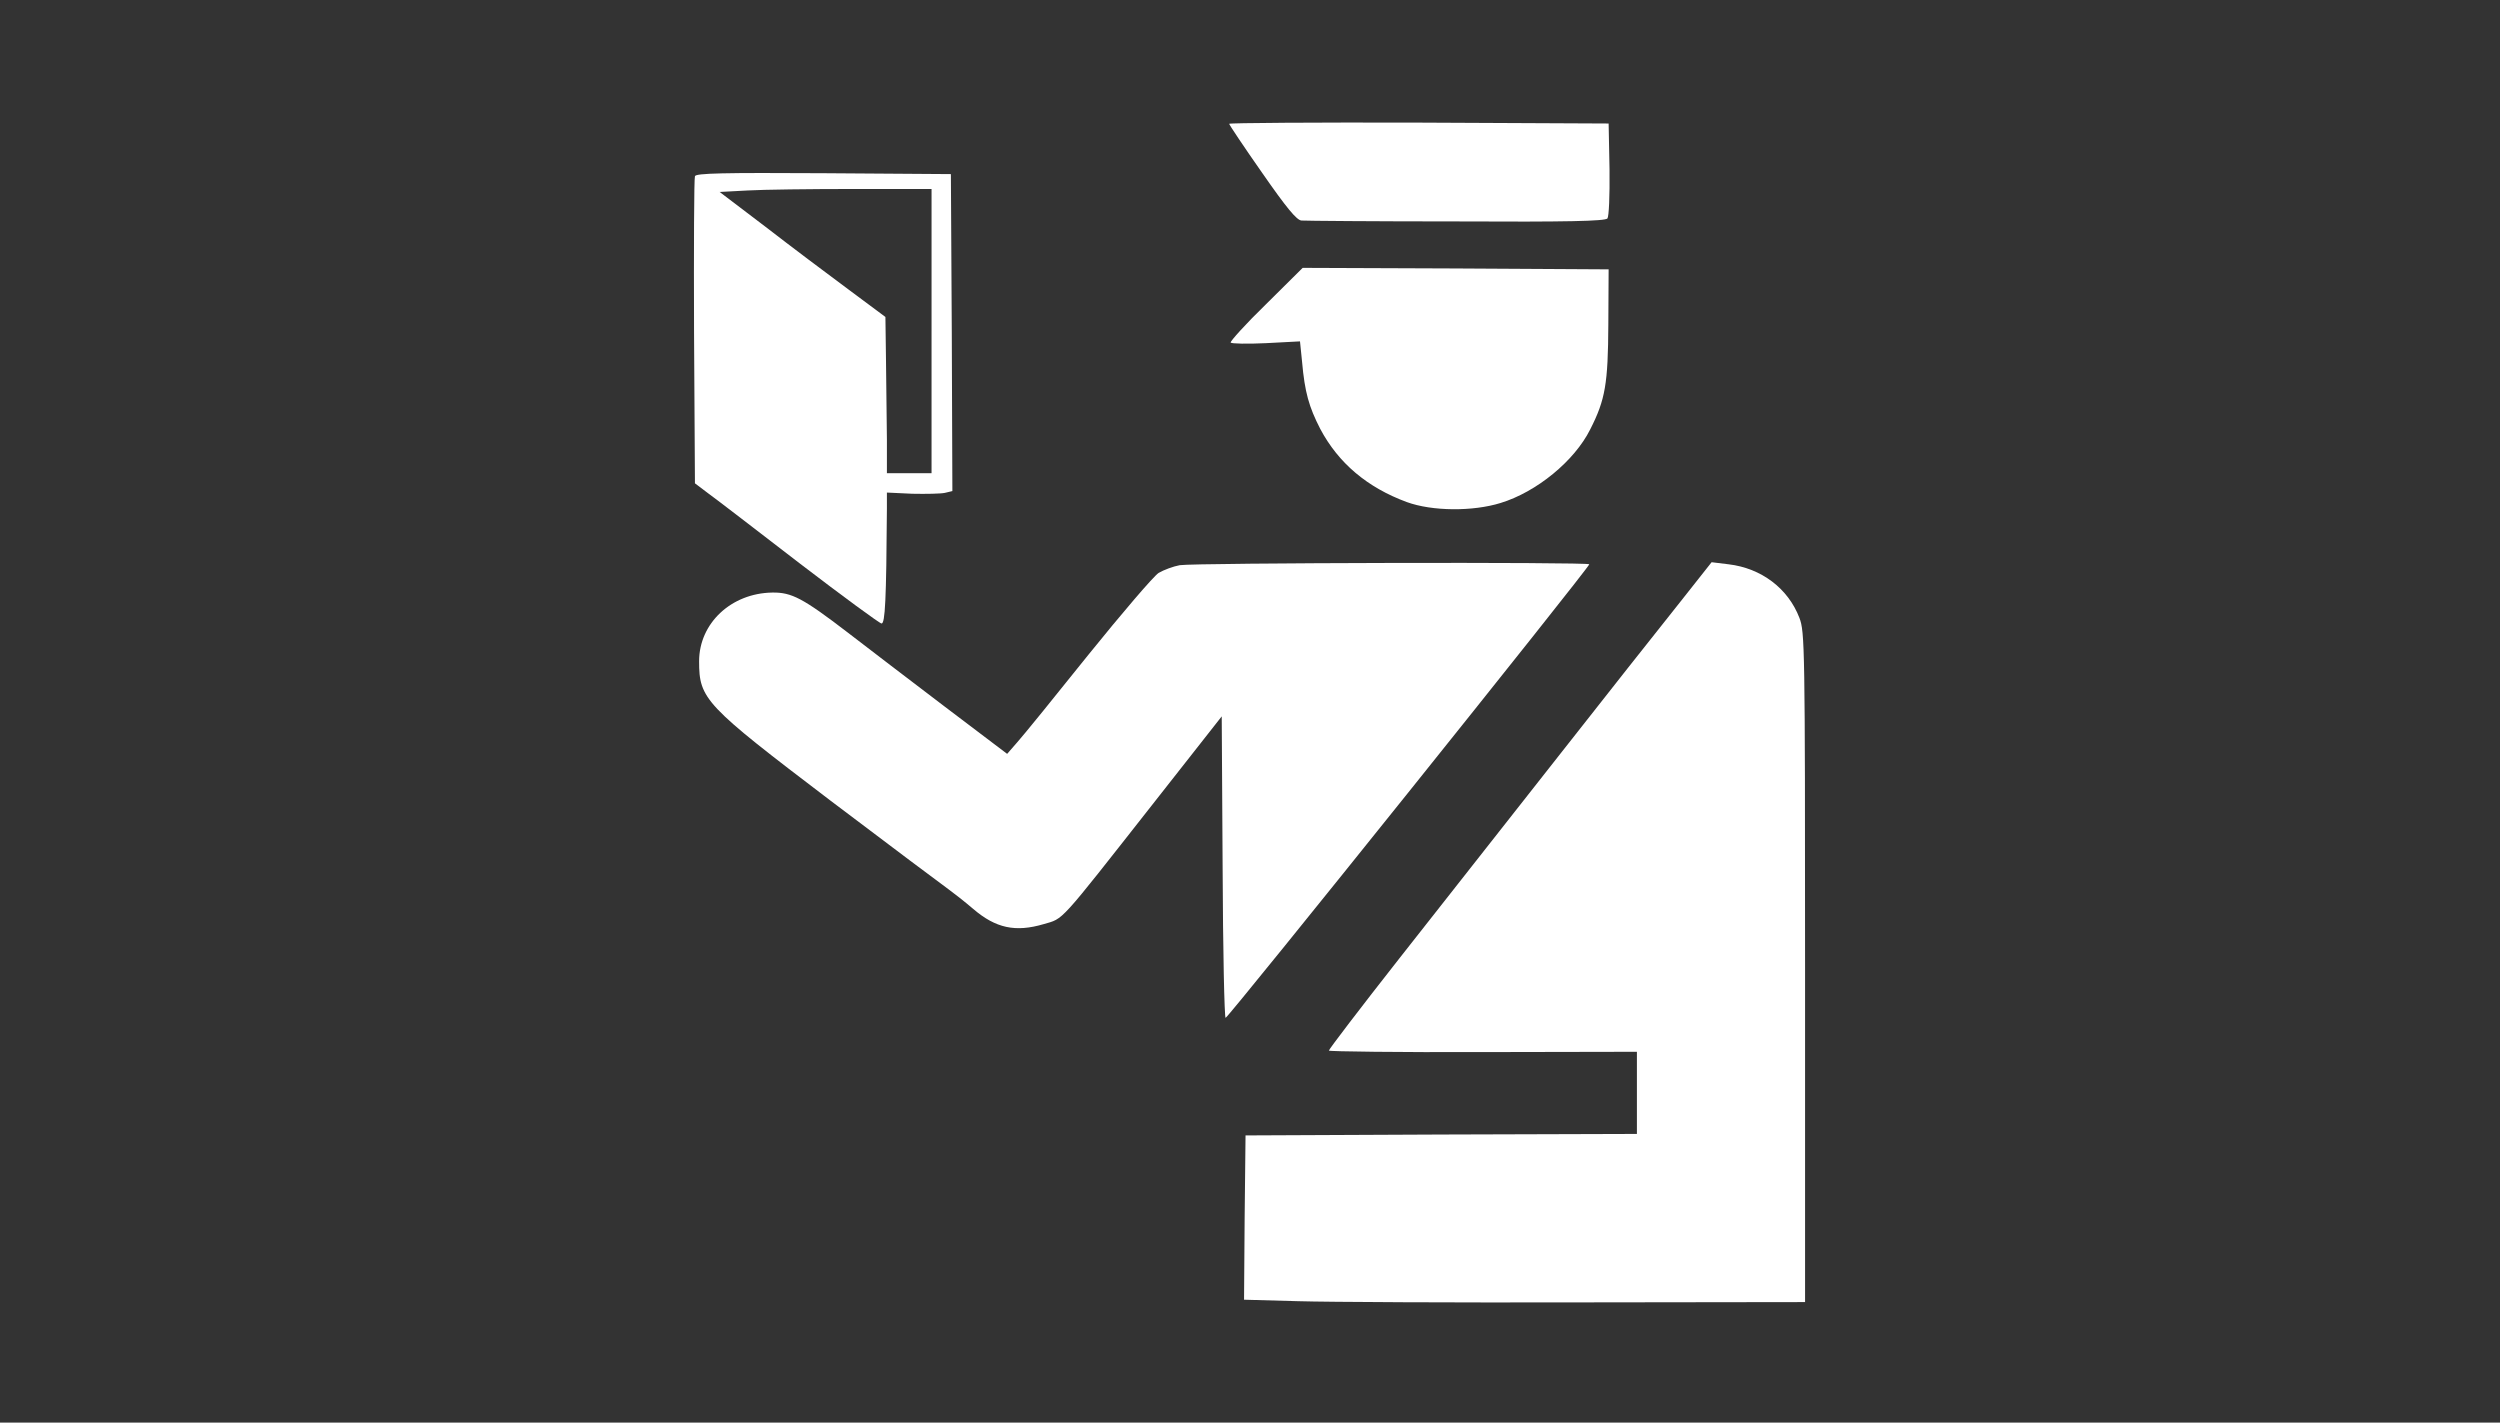 <svg version="1.0" xmlns="http://www.w3.org/2000/svg"
 width="840pt" height="478pt" viewBox="0 0 840 478"
 preserveAspectRatio="xMidYMid meet">
<rect x="0" y="0" width="840" height="478" fill="#333333" stroke="none"/>
<g transform="translate(0,478) scale(0.1,-0.1)"
fill="white" stroke="none">
<path d="M4130 4364 c0 -3 50 -78 111 -165 82 -118 116 -159 132 -160 12 -1
246 -3 520 -3 373 -2 500 1 508 10 5 7 8 75 7 165 l-3 154 -637 3 c-351 1
-638 -1 -638 -4z"/>
<path d="M2335 4188 c-3 -7 -4 -242 -3 -522 l3 -510 45 -34 c25 -18 163 -124
307 -235 145 -111 269 -202 275 -202 12 0 16 78 18 385 l0 55 85 -4 c47 -1 97
0 110 3 l25 6 -2 533 -3 532 -428 3 c-337 2 -429 0 -432 -10z m795 -520 l0
-478 -75 0 -75 0 0 113 c-1 61 -2 180 -3 262 l-2 150 -125 93 c-69 51 -194
145 -278 210 l-154 117 94 5 c51 3 211 5 355 5 l263 0 0 -477z"/>
<path d="M4254 3758 c-68 -66 -121 -125 -119 -129 3 -4 56 -5 119 -2 l114 6 7
-69 c9 -102 23 -151 61 -225 61 -115 158 -197 291 -246 85 -31 222 -32 315 -3
121 37 248 141 301 247 51 100 60 154 61 353 l1 185 -514 3 -514 2 -123 -122z"/>
<path d="M3964 2881 c-22 -4 -54 -16 -71 -26 -17 -11 -123 -135 -236 -275
-112 -140 -220 -273 -239 -294 l-34 -39 -210 159 c-115 87 -262 200 -326 249
-150 115 -188 135 -253 134 -138 -2 -246 -103 -246 -231 0 -127 19 -147 440
-467 201 -152 381 -287 398 -299 18 -13 55 -42 83 -66 76 -65 142 -79 237 -51
68 20 47 -3 363 399 l235 299 3 -506 c1 -279 6 -507 10 -507 9 0 1222 1513
1222 1524 0 8 -1324 5 -1376 -3z"/>
<path d="M5638 2748 c-63 -79 -245 -309 -405 -513 -160 -203 -399 -507 -531
-675 -132 -168 -238 -307 -237 -310 2 -3 236 -6 519 -5 l516 1 0 -138 0 -138
-657 -2 -658 -3 -3 -276 -2 -276 182 -5 c101 -3 525 -5 943 -4 l760 1 0 1125
c0 1080 -1 1127 -19 1174 -38 99 -128 167 -238 180 l-57 7 -113 -143z"/>
</g>
</svg>
